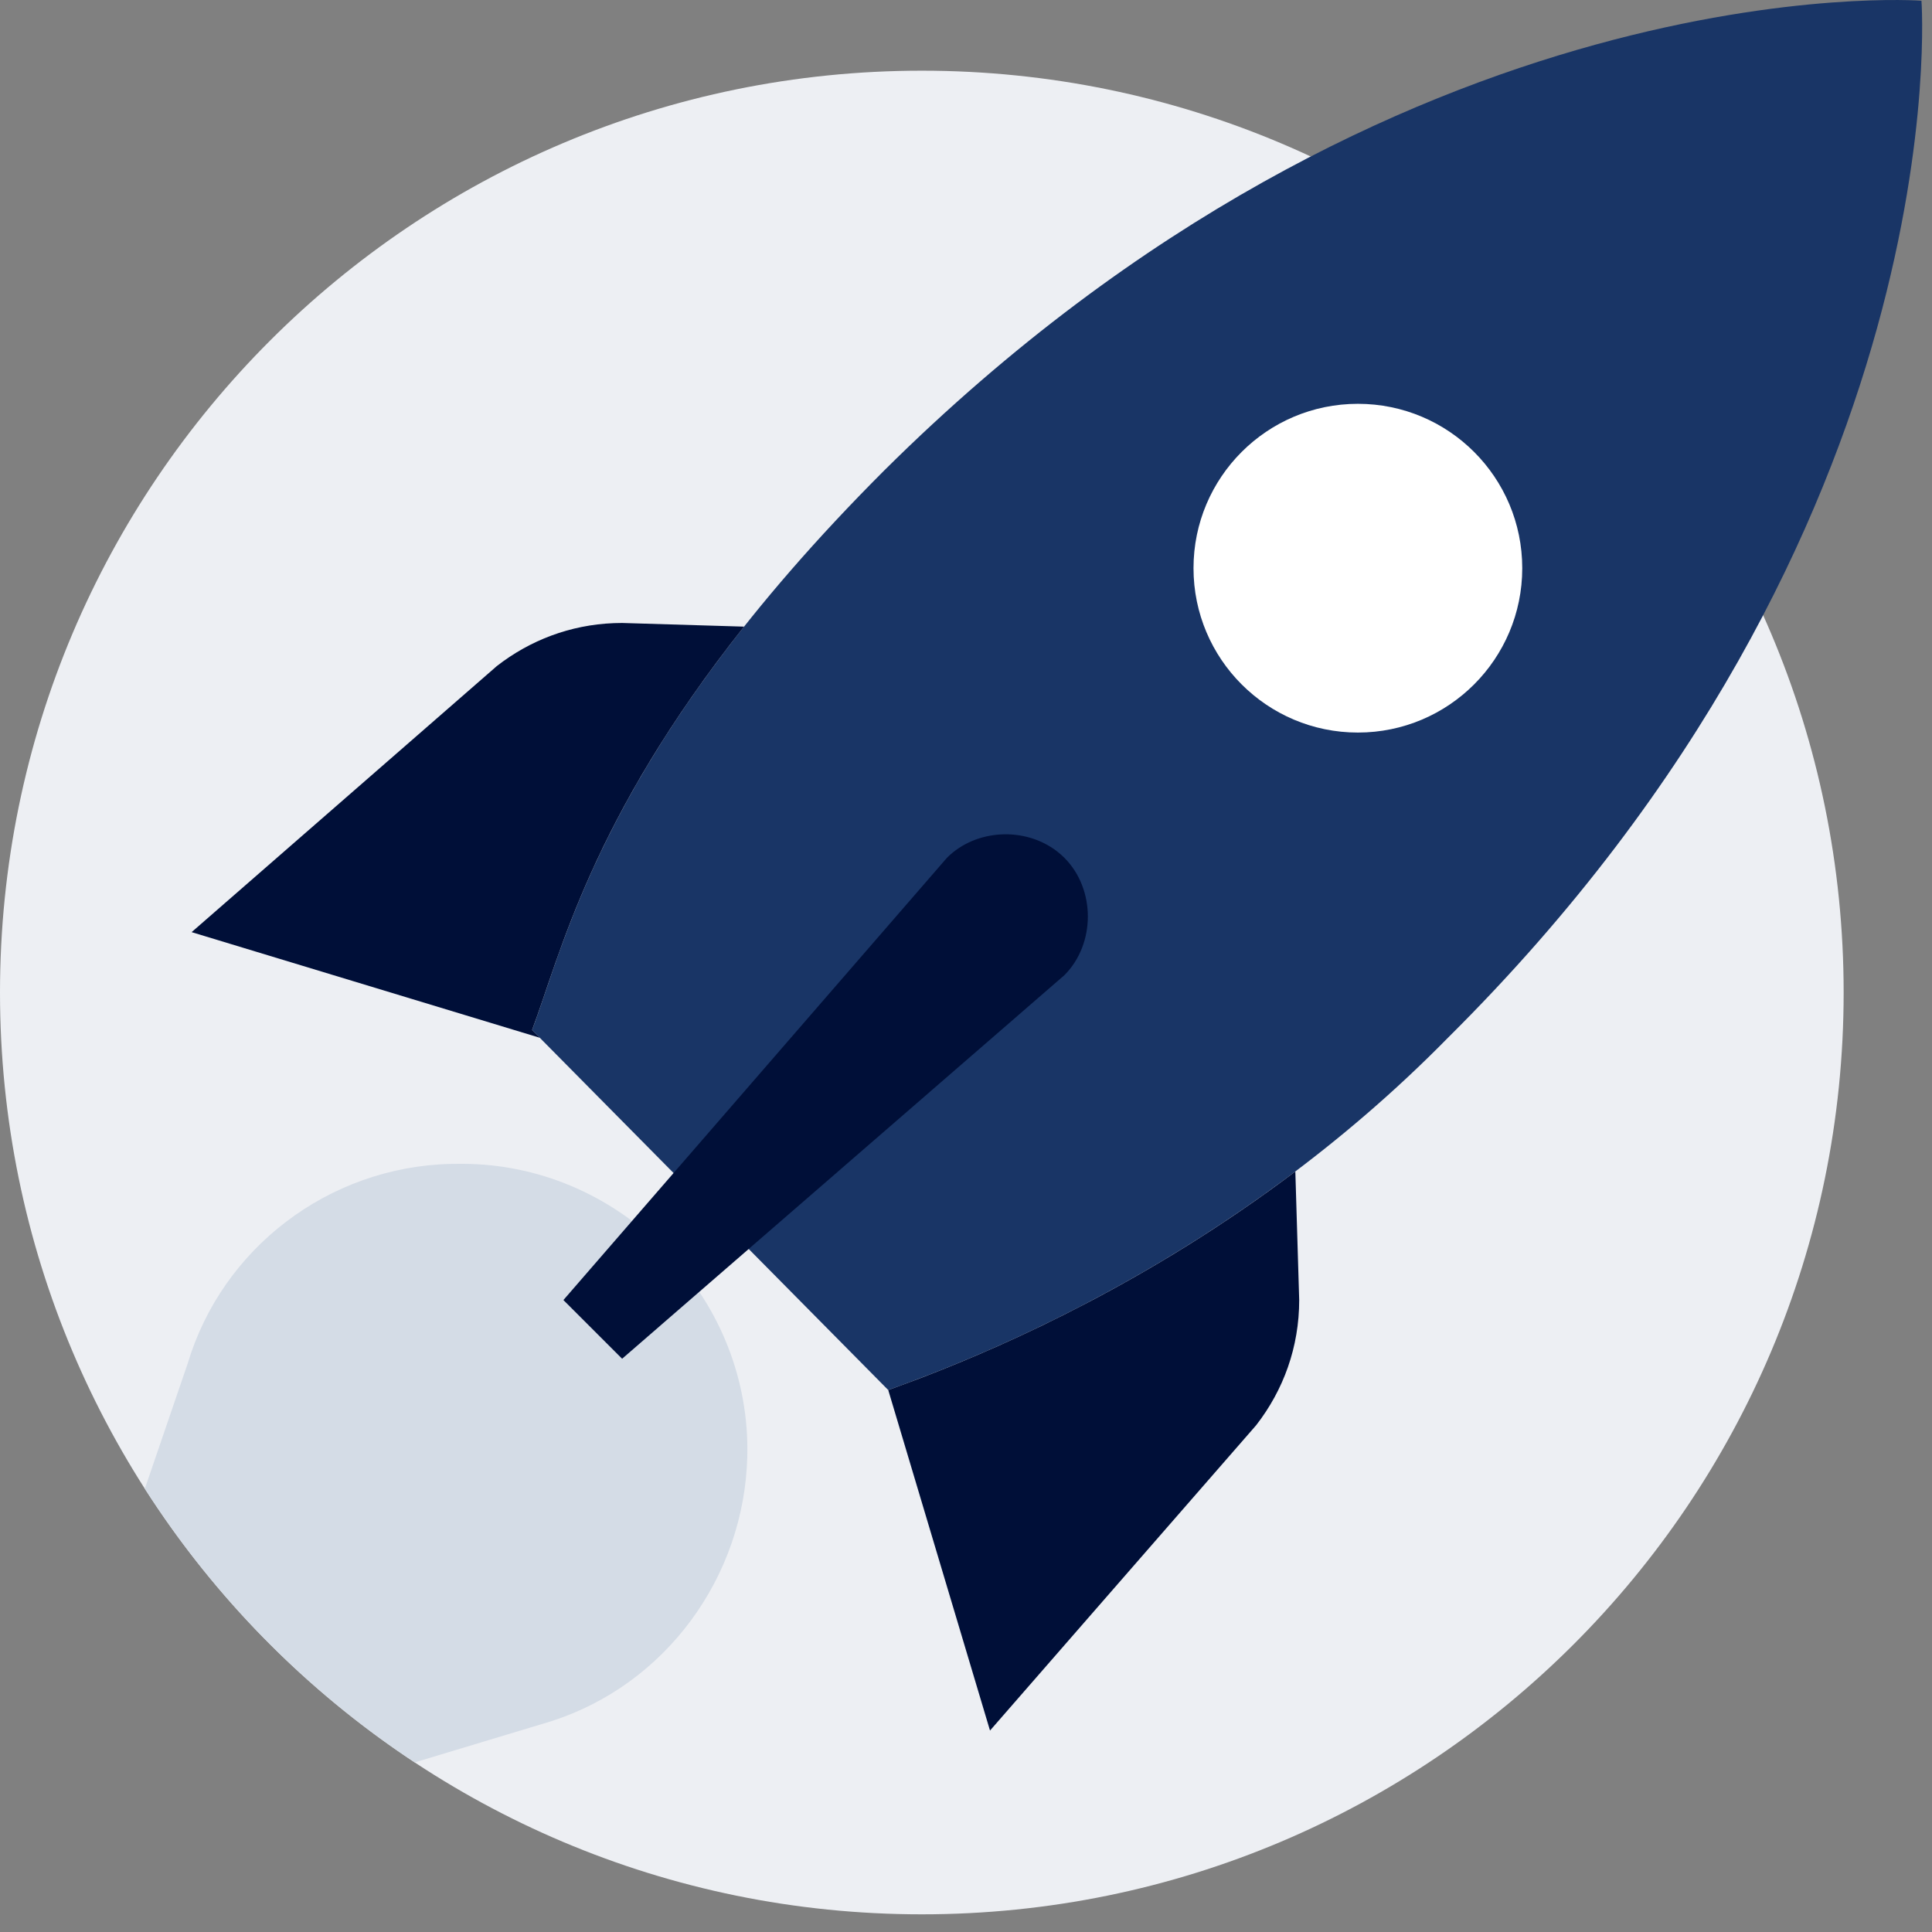 <svg width="82" height="82" viewBox="0 0 82 82" fill="none" xmlns="http://www.w3.org/2000/svg">
<rect x="0" y="0" width="82" height="82" fill="#808080" stroke="none"/>
<path d="M39.125 81.25C60.733 81.25 78.25 63.733 78.25 42.125C78.25 20.517 60.733 3 39.125 3C17.517 3 0 20.517 0 42.125C0 63.733 17.517 81.25 39.125 81.25Z" fill="#EDEFF3"/>
<path d="M19.594 49.396C26.138 49.396 31.554 54.713 31.717 61.221L31.72 61.522L31.717 61.823C31.591 66.916 28.269 71.5 23.378 73.06L17.601 74.802C13.018 71.777 9.109 67.814 6.147 63.187L7.967 57.868C9.433 52.98 13.935 49.531 19.122 49.4L19.594 49.396Z" fill="#D4DCE6"/>
<path d="M37.7 58.998C41.853 57.503 52.318 53.35 61.453 44.048C83.214 22.454 81.553 0.03 81.553 0.03C81.553 0.03 59.294 -1.632 37.534 19.963C25.74 31.756 24.079 39.73 22.584 43.716L37.7 58.998Z" fill="#193566"/>
<path d="M57.633 31.092C61.486 31.092 64.609 27.968 64.609 24.115C64.609 20.262 61.486 17.139 57.633 17.139C53.78 17.139 50.656 20.262 50.656 24.115C50.656 27.968 53.78 31.092 57.633 31.092Z" fill="white"/>
<path d="M54.978 49.721L55.142 55.178C55.142 57.171 54.477 58.998 53.314 60.493L42.019 73.45L37.7 58.998L38.765 58.605L39.273 58.412C42.857 57.025 48.821 54.366 54.978 49.721ZM45.029 36.27L45.175 36.407C46.504 37.736 46.504 40.062 45.175 41.391L26.405 57.669L23.913 55.178L40.192 36.407C41.426 35.173 43.519 35.085 44.876 36.143L45.029 36.27ZM26.405 26.441L31.581 26.596C25.081 34.794 23.779 40.529 22.584 43.716L22.911 44.046L8.133 39.563L21.089 28.268C22.496 27.174 24.198 26.521 26.055 26.448L26.405 26.441Z" fill="#000F38"/>
</svg>

